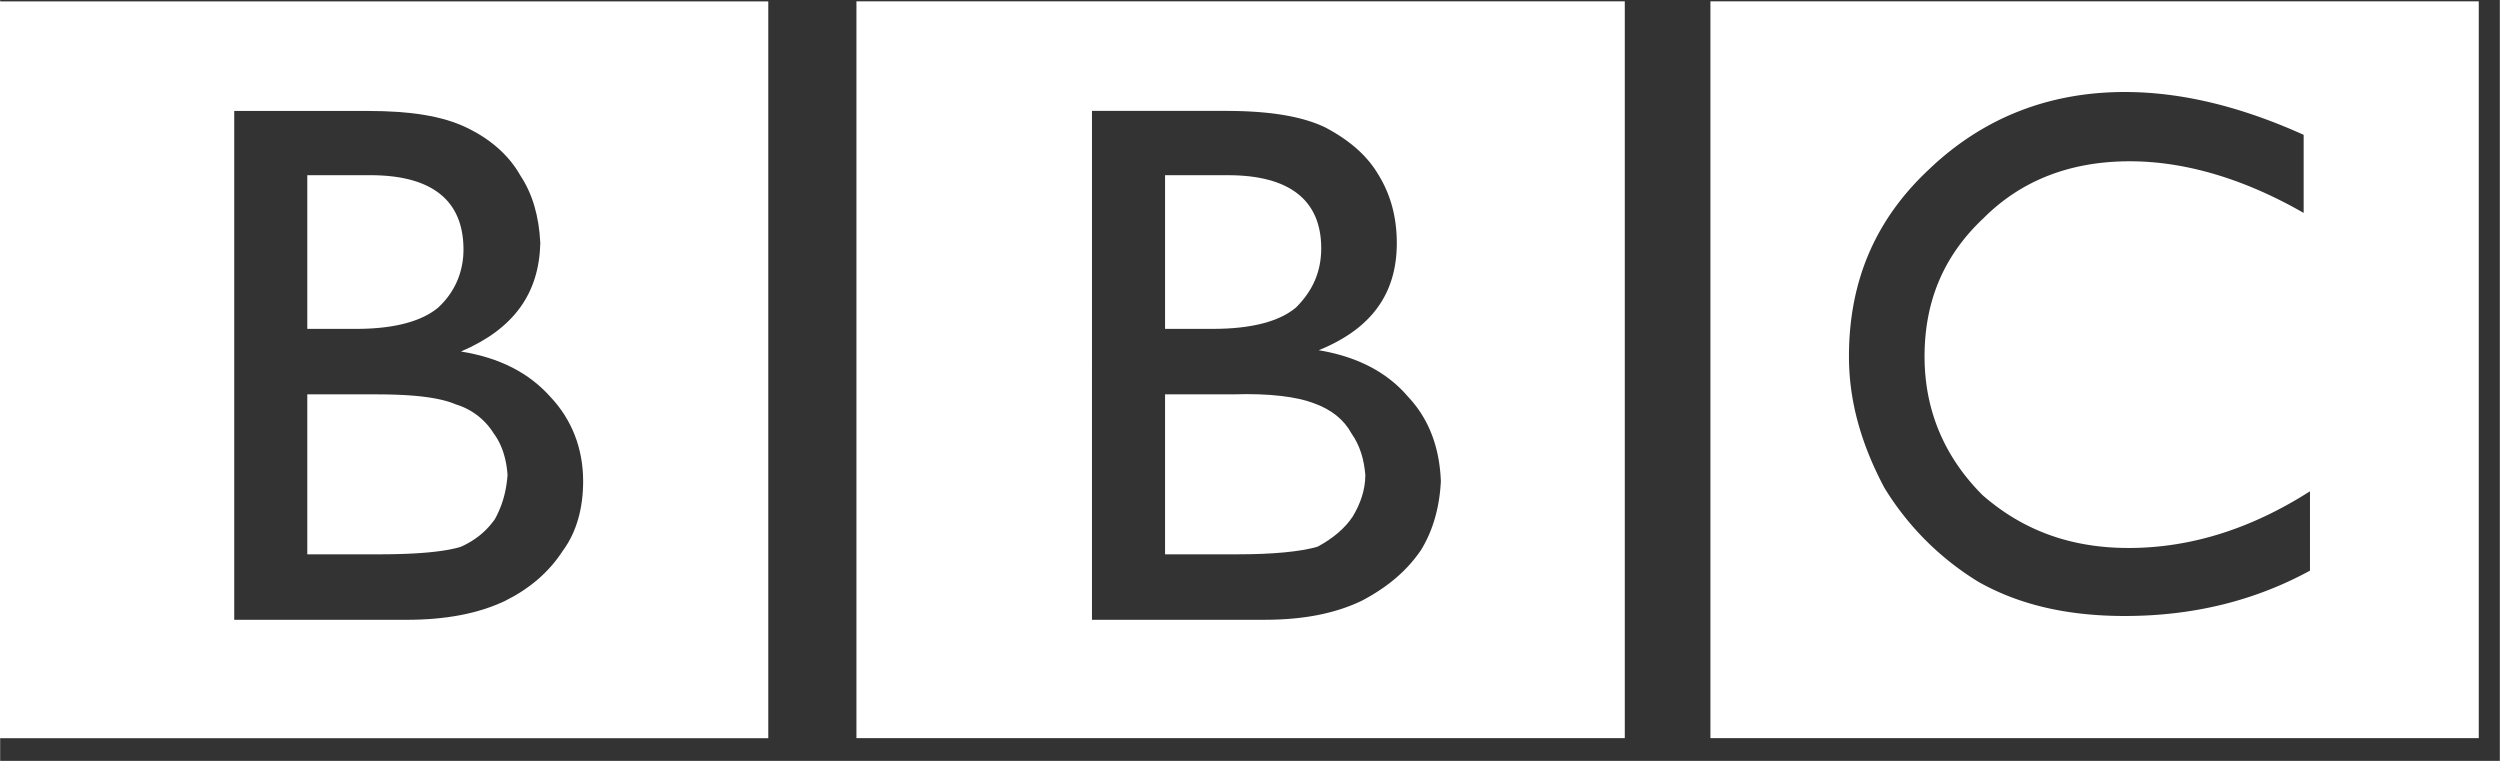 <svg width="115" height="35" version="1.1" viewBox="0 0 8.867 2.699" xmlns="http://www.w3.org/2000/svg">
 <rect x="0" y="0" width="8.867" height="2.699" fill="#333333" stroke="none"/>
 <g transform="matrix(.047 0 0 .047 -.134 -3.218)" clip-rule="evenodd" fill="#fff" fill-rule="evenodd">
  <path d="m189.92 124.18v-55.612h-57.99v55.612zm-13.215-39.641c-4.467-2.567-8.936-3.898-13.119-3.898-4.467 0-8.176 1.426-11.027 4.278-2.947 2.757-4.467 6.179-4.467 10.457 0 4.087 1.52 7.604 4.373 10.458 3.041 2.66 6.654 3.992 11.027 3.992 4.658 0 9.221-1.426 13.689-4.279v5.99c-4.184 2.281-8.842 3.422-13.975 3.422-4.373 0-7.986-0.855-11.029-2.566a21.342 21.342 0 0 1-7.129-7.131c-1.711-3.23-2.662-6.463-2.662-9.886 0-5.704 1.996-10.362 6.084-14.165 3.994-3.803 8.938-5.799 14.736-5.799 4.182 0 8.65 1.046 13.498 3.232v5.895zm-51.238-15.971h-57.99v55.612h57.99zm-40.213 8.27h10.077c3.232 0 5.705 0.38 7.509 1.236 1.807 0.951 3.137 2.091 3.994 3.518 0.949 1.521 1.426 3.232 1.426 5.228 0 3.802-1.902 6.464-5.895 8.081 2.852 0.475 5.133 1.616 6.75 3.517 1.615 1.711 2.377 3.898 2.471 6.369-0.094 1.902-0.57 3.707-1.52 5.229-1.047 1.521-2.473 2.758-4.469 3.803-1.996 0.951-4.373 1.426-7.32 1.426h-13.023z"/>
  <path d="m94.382 93.289c2.946 0 5.038-0.57 6.274-1.616 1.236-1.236 1.9-2.662 1.9-4.468 0-3.612-2.375-5.514-7.034-5.514h-4.752v11.598zm1.521 4.943h-5.133v12.072h5.514c2.566 0 4.658-0.189 5.988-0.57 1.236-0.666 2.092-1.426 2.662-2.281 0.57-0.951 0.951-1.996 0.951-3.137-0.096-1.141-0.381-2.188-1.047-3.137-0.57-1.047-1.52-1.807-2.852-2.283-1.234-0.474-3.326-0.759-6.083-0.664zm-35.079-29.66h-57.99v55.612h57.99v-55.612zm-40.307 46.676v-38.406h10.077c3.232 0 5.609 0.38 7.415 1.236 1.806 0.855 3.232 2.091 4.088 3.612 0.95 1.426 1.426 3.137 1.521 5.133-0.095 3.802-1.996 6.464-5.989 8.175 2.947 0.476 5.133 1.616 6.75 3.422 1.616 1.711 2.472 3.898 2.472 6.369 0 1.996-0.475 3.803-1.521 5.229-1.046 1.615-2.472 2.852-4.373 3.803-1.996 0.951-4.468 1.426-7.415 1.426h-13.025z"/>
  <path d="m30.784 81.691h-4.753v11.598h3.707c2.852 0 4.943-0.57 6.18-1.616 1.235-1.141 1.901-2.662 1.901-4.373-1e-3 -3.708-2.377-5.609-7.035-5.609zm0.38 16.541h-5.133v12.072h5.418c2.852 0 4.943-0.189 6.179-0.57 1.046-0.475 1.901-1.141 2.566-2.092 0.571-1.045 0.856-2.092 0.951-3.326-0.095-1.332-0.476-2.377-1.046-3.137a5.08 5.08 0 0 0-2.852-2.188c-1.33-0.569-3.421-0.759-6.083-0.759z"/>
 </g>
</svg>
